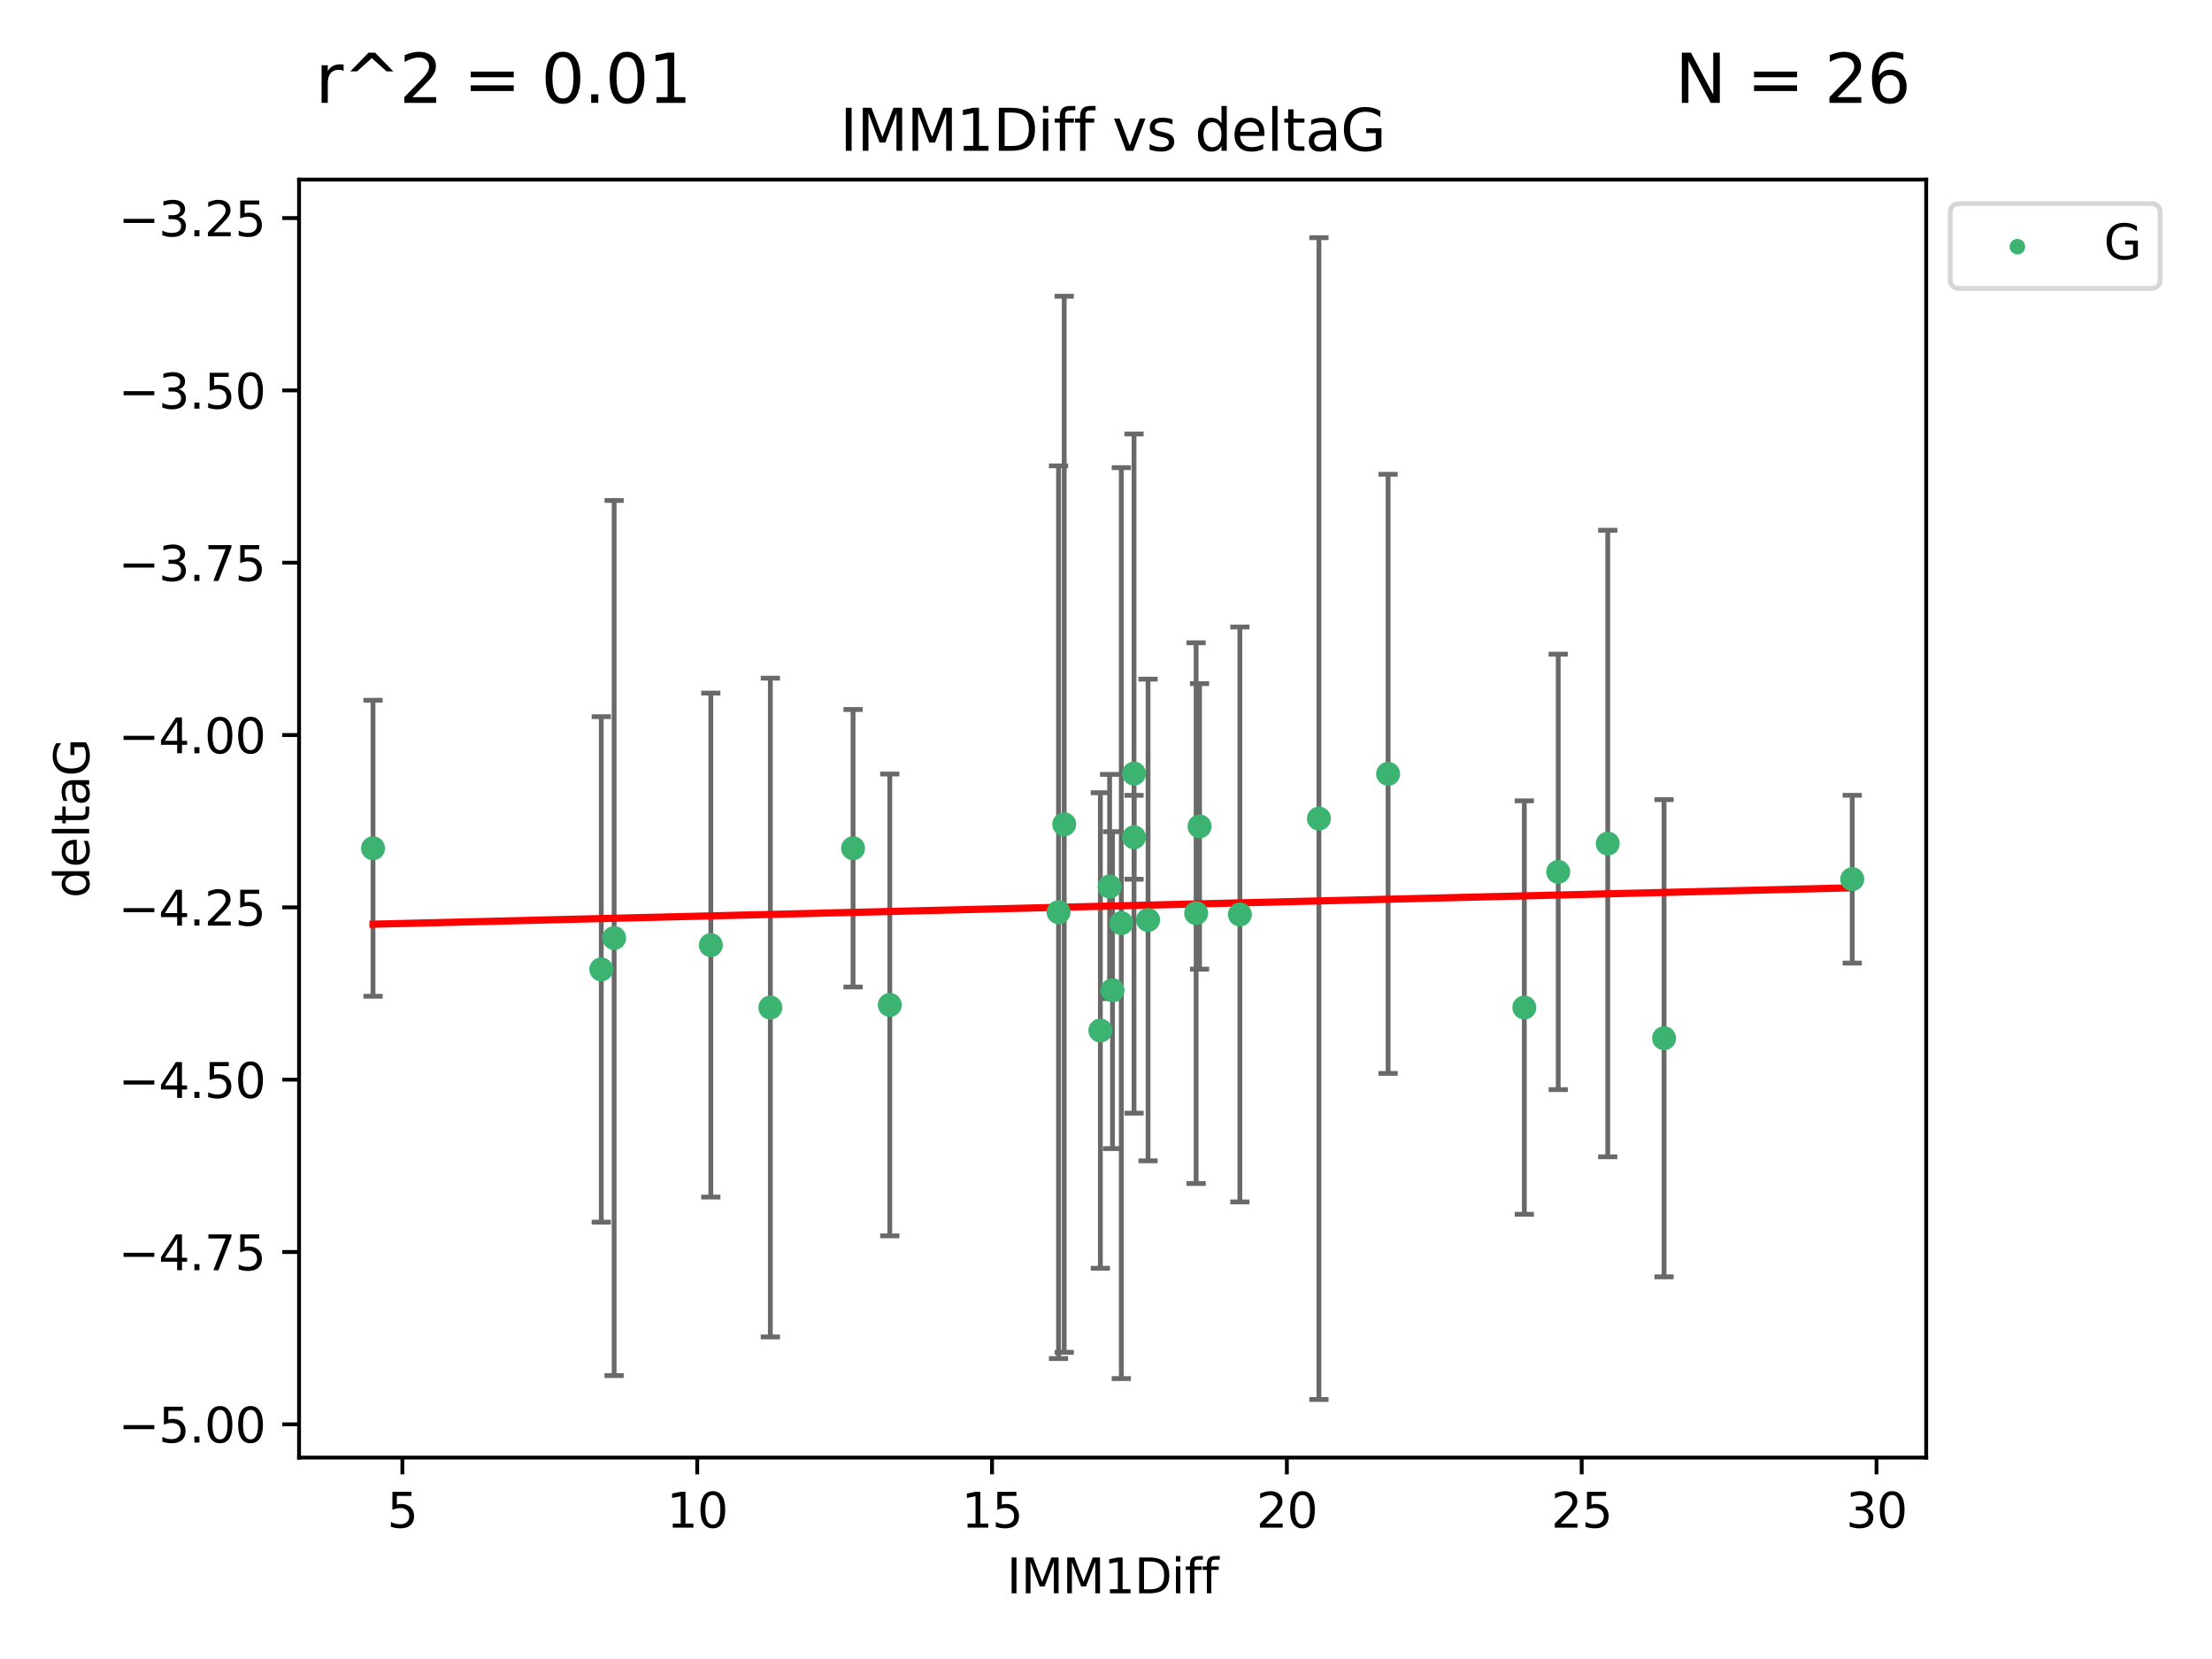 <?xml version="1.0" encoding="utf-8" standalone="no"?>
<!DOCTYPE svg PUBLIC "-//W3C//DTD SVG 1.1//EN"
  "http://www.w3.org/Graphics/SVG/1.1/DTD/svg11.dtd">
<svg xmlns:xlink="http://www.w3.org/1999/xlink" width="460.8pt" height="345.6pt" viewBox="0 0 460.8 345.6" xmlns="http://www.w3.org/2000/svg" version="1.1">
 <defs>
  <style type="text/css">*{stroke-linejoin: round; stroke-linecap: butt}</style>
 </defs>
 <g id="figure_1">
  <g id="patch_1">
   <path d="M 0 345.6 
L 460.8 345.6 
L 460.8 0 
L 0 0 
z
" style="fill: #ffffff"/>
  </g>
  <g id="axes_1">
   <g id="patch_2">
    <path d="M 62.3 303.64 
L 401.26 303.64 
L 401.26 37.411 
L 62.3 37.411 
z
" style="fill: #ffffff"/>
   </g>
   <g id="PathCollection_1">
    <defs>
     <path id="m0ce80846dd" d="M 0 1.118 
C 0.297 1.118 0.581 1 0.791 0.791 
C 1 0.581 1.118 0.297 1.118 0 
C 1.118 -0.297 1 -0.581 0.791 -0.791 
C 0.581 -1 0.297 -1.118 0 -1.118 
C -0.297 -1.118 -0.581 -1 -0.791 -0.791 
C -1 -0.581 -1.118 -0.297 -1.118 0 
C -1.118 0.297 -1 0.581 -0.791 0.791 
C -0.581 1 -0.297 1.118 0 1.118 
z
" style="stroke: #3cb371"/>
    </defs>
    <g clip-path="url(#pec5fe86107)">
     <use xlink:href="#m0ce80846dd" x="77.707" y="176.708" style="fill: #3cb371; stroke: #3cb371"/>
     <use xlink:href="#m0ce80846dd" x="160.474" y="209.887" style="fill: #3cb371; stroke: #3cb371"/>
     <use xlink:href="#m0ce80846dd" x="148.08" y="196.873" style="fill: #3cb371; stroke: #3cb371"/>
     <use xlink:href="#m0ce80846dd" x="220.516" y="190.03" style="fill: #3cb371; stroke: #3cb371"/>
     <use xlink:href="#m0ce80846dd" x="177.708" y="176.706" style="fill: #3cb371; stroke: #3cb371"/>
     <use xlink:href="#m0ce80846dd" x="125.257" y="201.944" style="fill: #3cb371; stroke: #3cb371"/>
     <use xlink:href="#m0ce80846dd" x="231.755" y="206.268" style="fill: #3cb371; stroke: #3cb371"/>
     <use xlink:href="#m0ce80846dd" x="185.36" y="209.343" style="fill: #3cb371; stroke: #3cb371"/>
     <use xlink:href="#m0ce80846dd" x="249.174" y="190.225" style="fill: #3cb371; stroke: #3cb371"/>
     <use xlink:href="#m0ce80846dd" x="229.225" y="214.67" style="fill: #3cb371; stroke: #3cb371"/>
     <use xlink:href="#m0ce80846dd" x="249.886" y="172.151" style="fill: #3cb371; stroke: #3cb371"/>
     <use xlink:href="#m0ce80846dd" x="334.925" y="175.729" style="fill: #3cb371; stroke: #3cb371"/>
     <use xlink:href="#m0ce80846dd" x="324.607" y="181.632" style="fill: #3cb371; stroke: #3cb371"/>
     <use xlink:href="#m0ce80846dd" x="127.935" y="195.409" style="fill: #3cb371; stroke: #3cb371"/>
     <use xlink:href="#m0ce80846dd" x="258.288" y="190.495" style="fill: #3cb371; stroke: #3cb371"/>
     <use xlink:href="#m0ce80846dd" x="236.239" y="161.149" style="fill: #3cb371; stroke: #3cb371"/>
     <use xlink:href="#m0ce80846dd" x="231.154" y="184.68" style="fill: #3cb371; stroke: #3cb371"/>
     <use xlink:href="#m0ce80846dd" x="239.162" y="191.649" style="fill: #3cb371; stroke: #3cb371"/>
     <use xlink:href="#m0ce80846dd" x="233.586" y="192.301" style="fill: #3cb371; stroke: #3cb371"/>
     <use xlink:href="#m0ce80846dd" x="385.853" y="183.149" style="fill: #3cb371; stroke: #3cb371"/>
     <use xlink:href="#m0ce80846dd" x="289.169" y="161.208" style="fill: #3cb371; stroke: #3cb371"/>
     <use xlink:href="#m0ce80846dd" x="346.656" y="216.284" style="fill: #3cb371; stroke: #3cb371"/>
     <use xlink:href="#m0ce80846dd" x="317.544" y="209.894" style="fill: #3cb371; stroke: #3cb371"/>
     <use xlink:href="#m0ce80846dd" x="221.695" y="171.712" style="fill: #3cb371; stroke: #3cb371"/>
     <use xlink:href="#m0ce80846dd" x="236.239" y="174.421" style="fill: #3cb371; stroke: #3cb371"/>
     <use xlink:href="#m0ce80846dd" x="274.76" y="170.526" style="fill: #3cb371; stroke: #3cb371"/>
    </g>
   </g>
   <g id="matplotlib.axis_1">
    <g id="xtick_1">
     <g id="line2d_1">
      <defs>
       <path id="madf217c091" d="M 0 0 
L 0 3.5 
" style="stroke: #000000; stroke-width: 0.8"/>
      </defs>
      <g>
       <use xlink:href="#madf217c091" x="83.824" y="303.64" style="stroke: #000000; stroke-width: 0.8"/>
      </g>
     </g>
     <g id="text_1">
      <!-- 5 -->
      <g transform="translate(80.643 318.238)scale(0.1 -0.1)">
       <defs>
        <path id="DejaVuSans-35" d="M 691 4666 
L 3169 4666 
L 3169 4134 
L 1269 4134 
L 1269 2991 
Q 1406 3038 1543 3061 
Q 1681 3084 1819 3084 
Q 2600 3084 3056 2656 
Q 3513 2228 3513 1497 
Q 3513 744 3044 326 
Q 2575 -91 1722 -91 
Q 1428 -91 1123 -41 
Q 819 9 494 109 
L 494 744 
Q 775 591 1075 516 
Q 1375 441 1709 441 
Q 2250 441 2565 725 
Q 2881 1009 2881 1497 
Q 2881 1984 2565 2268 
Q 2250 2553 1709 2553 
Q 1456 2553 1204 2497 
Q 953 2441 691 2322 
L 691 4666 
z
" transform="scale(0.016)"/>
       </defs>
       <use xlink:href="#DejaVuSans-35"/>
      </g>
     </g>
    </g>
    <g id="xtick_2">
     <g id="line2d_2">
      <g>
       <use xlink:href="#madf217c091" x="145.242" y="303.64" style="stroke: #000000; stroke-width: 0.8"/>
      </g>
     </g>
     <g id="text_2">
      <!-- 10 -->
      <g transform="translate(138.88 318.238)scale(0.1 -0.1)">
       <defs>
        <path id="DejaVuSans-31" d="M 794 531 
L 1825 531 
L 1825 4091 
L 703 3866 
L 703 4441 
L 1819 4666 
L 2450 4666 
L 2450 531 
L 3481 531 
L 3481 0 
L 794 0 
L 794 531 
z
" transform="scale(0.016)"/>
        <path id="DejaVuSans-30" d="M 2034 4250 
Q 1547 4250 1301 3770 
Q 1056 3291 1056 2328 
Q 1056 1369 1301 889 
Q 1547 409 2034 409 
Q 2525 409 2770 889 
Q 3016 1369 3016 2328 
Q 3016 3291 2770 3770 
Q 2525 4250 2034 4250 
z
M 2034 4750 
Q 2819 4750 3233 4129 
Q 3647 3509 3647 2328 
Q 3647 1150 3233 529 
Q 2819 -91 2034 -91 
Q 1250 -91 836 529 
Q 422 1150 422 2328 
Q 422 3509 836 4129 
Q 1250 4750 2034 4750 
z
" transform="scale(0.016)"/>
       </defs>
       <use xlink:href="#DejaVuSans-31"/>
       <use xlink:href="#DejaVuSans-30" x="63.623"/>
      </g>
     </g>
    </g>
    <g id="xtick_3">
     <g id="line2d_3">
      <g>
       <use xlink:href="#madf217c091" x="206.66" y="303.64" style="stroke: #000000; stroke-width: 0.8"/>
      </g>
     </g>
     <g id="text_3">
      <!-- 15 -->
      <g transform="translate(200.298 318.238)scale(0.1 -0.1)">
       <use xlink:href="#DejaVuSans-31"/>
       <use xlink:href="#DejaVuSans-35" x="63.623"/>
      </g>
     </g>
    </g>
    <g id="xtick_4">
     <g id="line2d_4">
      <g>
       <use xlink:href="#madf217c091" x="268.078" y="303.64" style="stroke: #000000; stroke-width: 0.8"/>
      </g>
     </g>
     <g id="text_4">
      <!-- 20 -->
      <g transform="translate(261.715 318.238)scale(0.1 -0.1)">
       <defs>
        <path id="DejaVuSans-32" d="M 1228 531 
L 3431 531 
L 3431 0 
L 469 0 
L 469 531 
Q 828 903 1448 1529 
Q 2069 2156 2228 2338 
Q 2531 2678 2651 2914 
Q 2772 3150 2772 3378 
Q 2772 3750 2511 3984 
Q 2250 4219 1831 4219 
Q 1534 4219 1204 4116 
Q 875 4013 500 3803 
L 500 4441 
Q 881 4594 1212 4672 
Q 1544 4750 1819 4750 
Q 2544 4750 2975 4387 
Q 3406 4025 3406 3419 
Q 3406 3131 3298 2873 
Q 3191 2616 2906 2266 
Q 2828 2175 2409 1742 
Q 1991 1309 1228 531 
z
" transform="scale(0.016)"/>
       </defs>
       <use xlink:href="#DejaVuSans-32"/>
       <use xlink:href="#DejaVuSans-30" x="63.623"/>
      </g>
     </g>
    </g>
    <g id="xtick_5">
     <g id="line2d_5">
      <g>
       <use xlink:href="#madf217c091" x="329.496" y="303.64" style="stroke: #000000; stroke-width: 0.8"/>
      </g>
     </g>
     <g id="text_5">
      <!-- 25 -->
      <g transform="translate(323.133 318.238)scale(0.1 -0.1)">
       <use xlink:href="#DejaVuSans-32"/>
       <use xlink:href="#DejaVuSans-35" x="63.623"/>
      </g>
     </g>
    </g>
    <g id="xtick_6">
     <g id="line2d_6">
      <g>
       <use xlink:href="#madf217c091" x="390.914" y="303.64" style="stroke: #000000; stroke-width: 0.8"/>
      </g>
     </g>
     <g id="text_6">
      <!-- 30 -->
      <g transform="translate(384.551 318.238)scale(0.1 -0.1)">
       <defs>
        <path id="DejaVuSans-33" d="M 2597 2516 
Q 3050 2419 3304 2112 
Q 3559 1806 3559 1356 
Q 3559 666 3084 287 
Q 2609 -91 1734 -91 
Q 1441 -91 1130 -33 
Q 819 25 488 141 
L 488 750 
Q 750 597 1062 519 
Q 1375 441 1716 441 
Q 2309 441 2620 675 
Q 2931 909 2931 1356 
Q 2931 1769 2642 2001 
Q 2353 2234 1838 2234 
L 1294 2234 
L 1294 2753 
L 1863 2753 
Q 2328 2753 2575 2939 
Q 2822 3125 2822 3475 
Q 2822 3834 2567 4026 
Q 2313 4219 1838 4219 
Q 1578 4219 1281 4162 
Q 984 4106 628 3988 
L 628 4550 
Q 988 4650 1302 4700 
Q 1616 4750 1894 4750 
Q 2613 4750 3031 4423 
Q 3450 4097 3450 3541 
Q 3450 3153 3228 2886 
Q 3006 2619 2597 2516 
z
" transform="scale(0.016)"/>
       </defs>
       <use xlink:href="#DejaVuSans-33"/>
       <use xlink:href="#DejaVuSans-30" x="63.623"/>
      </g>
     </g>
    </g>
    <g id="text_7">
     <!-- IMM1Diff -->
     <g transform="translate(209.736 331.917)scale(0.1 -0.1)">
      <defs>
       <path id="DejaVuSans-49" d="M 628 4666 
L 1259 4666 
L 1259 0 
L 628 0 
L 628 4666 
z
" transform="scale(0.016)"/>
       <path id="DejaVuSans-4d" d="M 628 4666 
L 1569 4666 
L 2759 1491 
L 3956 4666 
L 4897 4666 
L 4897 0 
L 4281 0 
L 4281 4097 
L 3078 897 
L 2444 897 
L 1241 4097 
L 1241 0 
L 628 0 
L 628 4666 
z
" transform="scale(0.016)"/>
       <path id="DejaVuSans-44" d="M 1259 4147 
L 1259 519 
L 2022 519 
Q 2988 519 3436 956 
Q 3884 1394 3884 2338 
Q 3884 3275 3436 3711 
Q 2988 4147 2022 4147 
L 1259 4147 
z
M 628 4666 
L 1925 4666 
Q 3281 4666 3915 4102 
Q 4550 3538 4550 2338 
Q 4550 1131 3912 565 
Q 3275 0 1925 0 
L 628 0 
L 628 4666 
z
" transform="scale(0.016)"/>
       <path id="DejaVuSans-69" d="M 603 3500 
L 1178 3500 
L 1178 0 
L 603 0 
L 603 3500 
z
M 603 4863 
L 1178 4863 
L 1178 4134 
L 603 4134 
L 603 4863 
z
" transform="scale(0.016)"/>
       <path id="DejaVuSans-66" d="M 2375 4863 
L 2375 4384 
L 1825 4384 
Q 1516 4384 1395 4259 
Q 1275 4134 1275 3809 
L 1275 3500 
L 2222 3500 
L 2222 3053 
L 1275 3053 
L 1275 0 
L 697 0 
L 697 3053 
L 147 3053 
L 147 3500 
L 697 3500 
L 697 3744 
Q 697 4328 969 4595 
Q 1241 4863 1831 4863 
L 2375 4863 
z
" transform="scale(0.016)"/>
      </defs>
      <use xlink:href="#DejaVuSans-49"/>
      <use xlink:href="#DejaVuSans-4d" x="29.492"/>
      <use xlink:href="#DejaVuSans-4d" x="115.771"/>
      <use xlink:href="#DejaVuSans-31" x="202.051"/>
      <use xlink:href="#DejaVuSans-44" x="265.674"/>
      <use xlink:href="#DejaVuSans-69" x="342.676"/>
      <use xlink:href="#DejaVuSans-66" x="370.459"/>
      <use xlink:href="#DejaVuSans-66" x="405.664"/>
     </g>
    </g>
   </g>
   <g id="matplotlib.axis_2">
    <g id="ytick_1">
     <g id="line2d_7">
      <defs>
       <path id="m88df3ee972" d="M 0 0 
L -3.5 0 
" style="stroke: #000000; stroke-width: 0.8"/>
      </defs>
      <g>
       <use xlink:href="#m88df3ee972" x="62.3" y="296.711" style="stroke: #000000; stroke-width: 0.8"/>
      </g>
     </g>
     <g id="text_8">
      <!-- −5.00 -->
      <g transform="translate(24.655 300.51)scale(0.1 -0.1)">
       <defs>
        <path id="DejaVuSans-2212" d="M 678 2272 
L 4684 2272 
L 4684 1741 
L 678 1741 
L 678 2272 
z
" transform="scale(0.016)"/>
        <path id="DejaVuSans-2e" d="M 684 794 
L 1344 794 
L 1344 0 
L 684 0 
L 684 794 
z
" transform="scale(0.016)"/>
       </defs>
       <use xlink:href="#DejaVuSans-2212"/>
       <use xlink:href="#DejaVuSans-35" x="83.789"/>
       <use xlink:href="#DejaVuSans-2e" x="147.412"/>
       <use xlink:href="#DejaVuSans-30" x="179.199"/>
       <use xlink:href="#DejaVuSans-30" x="242.822"/>
      </g>
     </g>
    </g>
    <g id="ytick_2">
     <g id="line2d_8">
      <g>
       <use xlink:href="#m88df3ee972" x="62.3" y="260.813" style="stroke: #000000; stroke-width: 0.8"/>
      </g>
     </g>
     <g id="text_9">
      <!-- −4.75 -->
      <g transform="translate(24.655 264.612)scale(0.1 -0.1)">
       <defs>
        <path id="DejaVuSans-34" d="M 2419 4116 
L 825 1625 
L 2419 1625 
L 2419 4116 
z
M 2253 4666 
L 3047 4666 
L 3047 1625 
L 3713 1625 
L 3713 1100 
L 3047 1100 
L 3047 0 
L 2419 0 
L 2419 1100 
L 313 1100 
L 313 1709 
L 2253 4666 
z
" transform="scale(0.016)"/>
        <path id="DejaVuSans-37" d="M 525 4666 
L 3525 4666 
L 3525 4397 
L 1831 0 
L 1172 0 
L 2766 4134 
L 525 4134 
L 525 4666 
z
" transform="scale(0.016)"/>
       </defs>
       <use xlink:href="#DejaVuSans-2212"/>
       <use xlink:href="#DejaVuSans-34" x="83.789"/>
       <use xlink:href="#DejaVuSans-2e" x="147.412"/>
       <use xlink:href="#DejaVuSans-37" x="179.199"/>
       <use xlink:href="#DejaVuSans-35" x="242.822"/>
      </g>
     </g>
    </g>
    <g id="ytick_3">
     <g id="line2d_9">
      <g>
       <use xlink:href="#m88df3ee972" x="62.3" y="224.916" style="stroke: #000000; stroke-width: 0.8"/>
      </g>
     </g>
     <g id="text_10">
      <!-- −4.50 -->
      <g transform="translate(24.655 228.715)scale(0.1 -0.1)">
       <use xlink:href="#DejaVuSans-2212"/>
       <use xlink:href="#DejaVuSans-34" x="83.789"/>
       <use xlink:href="#DejaVuSans-2e" x="147.412"/>
       <use xlink:href="#DejaVuSans-35" x="179.199"/>
       <use xlink:href="#DejaVuSans-30" x="242.822"/>
      </g>
     </g>
    </g>
    <g id="ytick_4">
     <g id="line2d_10">
      <g>
       <use xlink:href="#m88df3ee972" x="62.3" y="189.018" style="stroke: #000000; stroke-width: 0.8"/>
      </g>
     </g>
     <g id="text_11">
      <!-- −4.25 -->
      <g transform="translate(24.655 192.818)scale(0.1 -0.1)">
       <use xlink:href="#DejaVuSans-2212"/>
       <use xlink:href="#DejaVuSans-34" x="83.789"/>
       <use xlink:href="#DejaVuSans-2e" x="147.412"/>
       <use xlink:href="#DejaVuSans-32" x="179.199"/>
       <use xlink:href="#DejaVuSans-35" x="242.822"/>
      </g>
     </g>
    </g>
    <g id="ytick_5">
     <g id="line2d_11">
      <g>
       <use xlink:href="#m88df3ee972" x="62.3" y="153.121" style="stroke: #000000; stroke-width: 0.8"/>
      </g>
     </g>
     <g id="text_12">
      <!-- −4.00 -->
      <g transform="translate(24.655 156.92)scale(0.1 -0.1)">
       <use xlink:href="#DejaVuSans-2212"/>
       <use xlink:href="#DejaVuSans-34" x="83.789"/>
       <use xlink:href="#DejaVuSans-2e" x="147.412"/>
       <use xlink:href="#DejaVuSans-30" x="179.199"/>
       <use xlink:href="#DejaVuSans-30" x="242.822"/>
      </g>
     </g>
    </g>
    <g id="ytick_6">
     <g id="line2d_12">
      <g>
       <use xlink:href="#m88df3ee972" x="62.3" y="117.224" style="stroke: #000000; stroke-width: 0.8"/>
      </g>
     </g>
     <g id="text_13">
      <!-- −3.75 -->
      <g transform="translate(24.655 121.023)scale(0.1 -0.1)">
       <use xlink:href="#DejaVuSans-2212"/>
       <use xlink:href="#DejaVuSans-33" x="83.789"/>
       <use xlink:href="#DejaVuSans-2e" x="147.412"/>
       <use xlink:href="#DejaVuSans-37" x="179.199"/>
       <use xlink:href="#DejaVuSans-35" x="242.822"/>
      </g>
     </g>
    </g>
    <g id="ytick_7">
     <g id="line2d_13">
      <g>
       <use xlink:href="#m88df3ee972" x="62.3" y="81.326" style="stroke: #000000; stroke-width: 0.8"/>
      </g>
     </g>
     <g id="text_14">
      <!-- −3.50 -->
      <g transform="translate(24.655 85.126)scale(0.1 -0.1)">
       <use xlink:href="#DejaVuSans-2212"/>
       <use xlink:href="#DejaVuSans-33" x="83.789"/>
       <use xlink:href="#DejaVuSans-2e" x="147.412"/>
       <use xlink:href="#DejaVuSans-35" x="179.199"/>
       <use xlink:href="#DejaVuSans-30" x="242.822"/>
      </g>
     </g>
    </g>
    <g id="ytick_8">
     <g id="line2d_14">
      <g>
       <use xlink:href="#m88df3ee972" x="62.3" y="45.429" style="stroke: #000000; stroke-width: 0.8"/>
      </g>
     </g>
     <g id="text_15">
      <!-- −3.25 -->
      <g transform="translate(24.655 49.228)scale(0.1 -0.1)">
       <use xlink:href="#DejaVuSans-2212"/>
       <use xlink:href="#DejaVuSans-33" x="83.789"/>
       <use xlink:href="#DejaVuSans-2e" x="147.412"/>
       <use xlink:href="#DejaVuSans-32" x="179.199"/>
       <use xlink:href="#DejaVuSans-35" x="242.822"/>
      </g>
     </g>
    </g>
    <g id="text_16">
     <!-- deltaG -->
     <g transform="translate(18.575 187.064)rotate(-90)scale(0.1 -0.1)">
      <defs>
       <path id="DejaVuSans-64" d="M 2906 2969 
L 2906 4863 
L 3481 4863 
L 3481 0 
L 2906 0 
L 2906 525 
Q 2725 213 2448 61 
Q 2172 -91 1784 -91 
Q 1150 -91 751 415 
Q 353 922 353 1747 
Q 353 2572 751 3078 
Q 1150 3584 1784 3584 
Q 2172 3584 2448 3432 
Q 2725 3281 2906 2969 
z
M 947 1747 
Q 947 1113 1208 752 
Q 1469 391 1925 391 
Q 2381 391 2643 752 
Q 2906 1113 2906 1747 
Q 2906 2381 2643 2742 
Q 2381 3103 1925 3103 
Q 1469 3103 1208 2742 
Q 947 2381 947 1747 
z
" transform="scale(0.016)"/>
       <path id="DejaVuSans-65" d="M 3597 1894 
L 3597 1613 
L 953 1613 
Q 991 1019 1311 708 
Q 1631 397 2203 397 
Q 2534 397 2845 478 
Q 3156 559 3463 722 
L 3463 178 
Q 3153 47 2828 -22 
Q 2503 -91 2169 -91 
Q 1331 -91 842 396 
Q 353 884 353 1716 
Q 353 2575 817 3079 
Q 1281 3584 2069 3584 
Q 2775 3584 3186 3129 
Q 3597 2675 3597 1894 
z
M 3022 2063 
Q 3016 2534 2758 2815 
Q 2500 3097 2075 3097 
Q 1594 3097 1305 2825 
Q 1016 2553 972 2059 
L 3022 2063 
z
" transform="scale(0.016)"/>
       <path id="DejaVuSans-6c" d="M 603 4863 
L 1178 4863 
L 1178 0 
L 603 0 
L 603 4863 
z
" transform="scale(0.016)"/>
       <path id="DejaVuSans-74" d="M 1172 4494 
L 1172 3500 
L 2356 3500 
L 2356 3053 
L 1172 3053 
L 1172 1153 
Q 1172 725 1289 603 
Q 1406 481 1766 481 
L 2356 481 
L 2356 0 
L 1766 0 
Q 1100 0 847 248 
Q 594 497 594 1153 
L 594 3053 
L 172 3053 
L 172 3500 
L 594 3500 
L 594 4494 
L 1172 4494 
z
" transform="scale(0.016)"/>
       <path id="DejaVuSans-61" d="M 2194 1759 
Q 1497 1759 1228 1600 
Q 959 1441 959 1056 
Q 959 750 1161 570 
Q 1363 391 1709 391 
Q 2188 391 2477 730 
Q 2766 1069 2766 1631 
L 2766 1759 
L 2194 1759 
z
M 3341 1997 
L 3341 0 
L 2766 0 
L 2766 531 
Q 2569 213 2275 61 
Q 1981 -91 1556 -91 
Q 1019 -91 701 211 
Q 384 513 384 1019 
Q 384 1609 779 1909 
Q 1175 2209 1959 2209 
L 2766 2209 
L 2766 2266 
Q 2766 2663 2505 2880 
Q 2244 3097 1772 3097 
Q 1472 3097 1187 3025 
Q 903 2953 641 2809 
L 641 3341 
Q 956 3463 1253 3523 
Q 1550 3584 1831 3584 
Q 2591 3584 2966 3190 
Q 3341 2797 3341 1997 
z
" transform="scale(0.016)"/>
       <path id="DejaVuSans-47" d="M 3809 666 
L 3809 1919 
L 2778 1919 
L 2778 2438 
L 4434 2438 
L 4434 434 
Q 4069 175 3628 42 
Q 3188 -91 2688 -91 
Q 1594 -91 976 548 
Q 359 1188 359 2328 
Q 359 3472 976 4111 
Q 1594 4750 2688 4750 
Q 3144 4750 3555 4637 
Q 3966 4525 4313 4306 
L 4313 3634 
Q 3963 3931 3569 4081 
Q 3175 4231 2741 4231 
Q 1884 4231 1454 3753 
Q 1025 3275 1025 2328 
Q 1025 1384 1454 906 
Q 1884 428 2741 428 
Q 3075 428 3337 486 
Q 3600 544 3809 666 
z
" transform="scale(0.016)"/>
      </defs>
      <use xlink:href="#DejaVuSans-64"/>
      <use xlink:href="#DejaVuSans-65" x="63.477"/>
      <use xlink:href="#DejaVuSans-6c" x="125"/>
      <use xlink:href="#DejaVuSans-74" x="152.783"/>
      <use xlink:href="#DejaVuSans-61" x="191.992"/>
      <use xlink:href="#DejaVuSans-47" x="253.271"/>
     </g>
    </g>
   </g>
   <g id="LineCollection_1">
    <path d="M 77.707 207.534 
L 77.707 145.881 
" clip-path="url(#pec5fe86107)" style="fill: none; stroke: #696969"/>
    <path d="M 160.474 278.508 
L 160.474 141.266 
" clip-path="url(#pec5fe86107)" style="fill: none; stroke: #696969"/>
    <path d="M 148.08 249.368 
L 148.08 144.378 
" clip-path="url(#pec5fe86107)" style="fill: none; stroke: #696969"/>
    <path d="M 220.516 283.014 
L 220.516 97.046 
" clip-path="url(#pec5fe86107)" style="fill: none; stroke: #696969"/>
    <path d="M 177.708 205.612 
L 177.708 147.799 
" clip-path="url(#pec5fe86107)" style="fill: none; stroke: #696969"/>
    <path d="M 125.257 254.597 
L 125.257 149.292 
" clip-path="url(#pec5fe86107)" style="fill: none; stroke: #696969"/>
    <path d="M 231.755 239.282 
L 231.755 173.254 
" clip-path="url(#pec5fe86107)" style="fill: none; stroke: #696969"/>
    <path d="M 185.36 257.449 
L 185.36 161.238 
" clip-path="url(#pec5fe86107)" style="fill: none; stroke: #696969"/>
    <path d="M 249.174 246.547 
L 249.174 133.904 
" clip-path="url(#pec5fe86107)" style="fill: none; stroke: #696969"/>
    <path d="M 229.225 264.204 
L 229.225 165.137 
" clip-path="url(#pec5fe86107)" style="fill: none; stroke: #696969"/>
    <path d="M 249.886 201.892 
L 249.886 142.41 
" clip-path="url(#pec5fe86107)" style="fill: none; stroke: #696969"/>
    <path d="M 334.925 240.989 
L 334.925 110.468 
" clip-path="url(#pec5fe86107)" style="fill: none; stroke: #696969"/>
    <path d="M 324.607 226.988 
L 324.607 136.275 
" clip-path="url(#pec5fe86107)" style="fill: none; stroke: #696969"/>
    <path d="M 127.935 286.557 
L 127.935 104.261 
" clip-path="url(#pec5fe86107)" style="fill: none; stroke: #696969"/>
    <path d="M 258.288 250.379 
L 258.288 130.612 
" clip-path="url(#pec5fe86107)" style="fill: none; stroke: #696969"/>
    <path d="M 236.239 231.896 
L 236.239 90.402 
" clip-path="url(#pec5fe86107)" style="fill: none; stroke: #696969"/>
    <path d="M 231.154 208.033 
L 231.154 161.326 
" clip-path="url(#pec5fe86107)" style="fill: none; stroke: #696969"/>
    <path d="M 239.162 241.821 
L 239.162 141.478 
" clip-path="url(#pec5fe86107)" style="fill: none; stroke: #696969"/>
    <path d="M 233.586 287.183 
L 233.586 97.42 
" clip-path="url(#pec5fe86107)" style="fill: none; stroke: #696969"/>
    <path d="M 385.853 200.627 
L 385.853 165.67 
" clip-path="url(#pec5fe86107)" style="fill: none; stroke: #696969"/>
    <path d="M 289.169 223.613 
L 289.169 98.803 
" clip-path="url(#pec5fe86107)" style="fill: none; stroke: #696969"/>
    <path d="M 346.656 265.986 
L 346.656 166.583 
" clip-path="url(#pec5fe86107)" style="fill: none; stroke: #696969"/>
    <path d="M 317.544 252.962 
L 317.544 166.826 
" clip-path="url(#pec5fe86107)" style="fill: none; stroke: #696969"/>
    <path d="M 221.695 281.714 
L 221.695 61.709 
" clip-path="url(#pec5fe86107)" style="fill: none; stroke: #696969"/>
    <path d="M 236.239 183.156 
L 236.239 165.686 
" clip-path="url(#pec5fe86107)" style="fill: none; stroke: #696969"/>
    <path d="M 274.76 291.539 
L 274.76 49.513 
" clip-path="url(#pec5fe86107)" style="fill: none; stroke: #696969"/>
   </g>
   <g id="line2d_15">
    <defs>
     <path id="maad018c937" d="M 2 0 
L -2 -0 
" style="stroke: #696969"/>
    </defs>
    <g clip-path="url(#pec5fe86107)">
     <use xlink:href="#maad018c937" x="77.707" y="207.534" style="fill: #696969; stroke: #696969"/>
     <use xlink:href="#maad018c937" x="160.474" y="278.508" style="fill: #696969; stroke: #696969"/>
     <use xlink:href="#maad018c937" x="148.08" y="249.368" style="fill: #696969; stroke: #696969"/>
     <use xlink:href="#maad018c937" x="220.516" y="283.014" style="fill: #696969; stroke: #696969"/>
     <use xlink:href="#maad018c937" x="177.708" y="205.612" style="fill: #696969; stroke: #696969"/>
     <use xlink:href="#maad018c937" x="125.257" y="254.597" style="fill: #696969; stroke: #696969"/>
     <use xlink:href="#maad018c937" x="231.755" y="239.282" style="fill: #696969; stroke: #696969"/>
     <use xlink:href="#maad018c937" x="185.36" y="257.449" style="fill: #696969; stroke: #696969"/>
     <use xlink:href="#maad018c937" x="249.174" y="246.547" style="fill: #696969; stroke: #696969"/>
     <use xlink:href="#maad018c937" x="229.225" y="264.204" style="fill: #696969; stroke: #696969"/>
     <use xlink:href="#maad018c937" x="249.886" y="201.892" style="fill: #696969; stroke: #696969"/>
     <use xlink:href="#maad018c937" x="334.925" y="240.989" style="fill: #696969; stroke: #696969"/>
     <use xlink:href="#maad018c937" x="324.607" y="226.988" style="fill: #696969; stroke: #696969"/>
     <use xlink:href="#maad018c937" x="127.935" y="286.557" style="fill: #696969; stroke: #696969"/>
     <use xlink:href="#maad018c937" x="258.288" y="250.379" style="fill: #696969; stroke: #696969"/>
     <use xlink:href="#maad018c937" x="236.239" y="231.896" style="fill: #696969; stroke: #696969"/>
     <use xlink:href="#maad018c937" x="231.154" y="208.033" style="fill: #696969; stroke: #696969"/>
     <use xlink:href="#maad018c937" x="239.162" y="241.821" style="fill: #696969; stroke: #696969"/>
     <use xlink:href="#maad018c937" x="233.586" y="287.183" style="fill: #696969; stroke: #696969"/>
     <use xlink:href="#maad018c937" x="385.853" y="200.627" style="fill: #696969; stroke: #696969"/>
     <use xlink:href="#maad018c937" x="289.169" y="223.613" style="fill: #696969; stroke: #696969"/>
     <use xlink:href="#maad018c937" x="346.656" y="265.986" style="fill: #696969; stroke: #696969"/>
     <use xlink:href="#maad018c937" x="317.544" y="252.962" style="fill: #696969; stroke: #696969"/>
     <use xlink:href="#maad018c937" x="221.695" y="281.714" style="fill: #696969; stroke: #696969"/>
     <use xlink:href="#maad018c937" x="236.239" y="183.156" style="fill: #696969; stroke: #696969"/>
     <use xlink:href="#maad018c937" x="274.76" y="291.539" style="fill: #696969; stroke: #696969"/>
    </g>
   </g>
   <g id="line2d_16">
    <g clip-path="url(#pec5fe86107)">
     <use xlink:href="#maad018c937" x="77.707" y="145.881" style="fill: #696969; stroke: #696969"/>
     <use xlink:href="#maad018c937" x="160.474" y="141.266" style="fill: #696969; stroke: #696969"/>
     <use xlink:href="#maad018c937" x="148.08" y="144.378" style="fill: #696969; stroke: #696969"/>
     <use xlink:href="#maad018c937" x="220.516" y="97.046" style="fill: #696969; stroke: #696969"/>
     <use xlink:href="#maad018c937" x="177.708" y="147.799" style="fill: #696969; stroke: #696969"/>
     <use xlink:href="#maad018c937" x="125.257" y="149.292" style="fill: #696969; stroke: #696969"/>
     <use xlink:href="#maad018c937" x="231.755" y="173.254" style="fill: #696969; stroke: #696969"/>
     <use xlink:href="#maad018c937" x="185.36" y="161.238" style="fill: #696969; stroke: #696969"/>
     <use xlink:href="#maad018c937" x="249.174" y="133.904" style="fill: #696969; stroke: #696969"/>
     <use xlink:href="#maad018c937" x="229.225" y="165.137" style="fill: #696969; stroke: #696969"/>
     <use xlink:href="#maad018c937" x="249.886" y="142.41" style="fill: #696969; stroke: #696969"/>
     <use xlink:href="#maad018c937" x="334.925" y="110.468" style="fill: #696969; stroke: #696969"/>
     <use xlink:href="#maad018c937" x="324.607" y="136.275" style="fill: #696969; stroke: #696969"/>
     <use xlink:href="#maad018c937" x="127.935" y="104.261" style="fill: #696969; stroke: #696969"/>
     <use xlink:href="#maad018c937" x="258.288" y="130.612" style="fill: #696969; stroke: #696969"/>
     <use xlink:href="#maad018c937" x="236.239" y="90.402" style="fill: #696969; stroke: #696969"/>
     <use xlink:href="#maad018c937" x="231.154" y="161.326" style="fill: #696969; stroke: #696969"/>
     <use xlink:href="#maad018c937" x="239.162" y="141.478" style="fill: #696969; stroke: #696969"/>
     <use xlink:href="#maad018c937" x="233.586" y="97.42" style="fill: #696969; stroke: #696969"/>
     <use xlink:href="#maad018c937" x="385.853" y="165.67" style="fill: #696969; stroke: #696969"/>
     <use xlink:href="#maad018c937" x="289.169" y="98.803" style="fill: #696969; stroke: #696969"/>
     <use xlink:href="#maad018c937" x="346.656" y="166.583" style="fill: #696969; stroke: #696969"/>
     <use xlink:href="#maad018c937" x="317.544" y="166.826" style="fill: #696969; stroke: #696969"/>
     <use xlink:href="#maad018c937" x="221.695" y="61.709" style="fill: #696969; stroke: #696969"/>
     <use xlink:href="#maad018c937" x="236.239" y="165.686" style="fill: #696969; stroke: #696969"/>
     <use xlink:href="#maad018c937" x="274.76" y="49.513" style="fill: #696969; stroke: #696969"/>
    </g>
   </g>
   <g id="line2d_17">
    <path d="M 77.707 192.527 
L 160.474 190.491 
L 148.08 190.796 
L 220.516 189.014 
L 177.708 190.067 
L 125.257 191.358 
L 231.755 188.738 
L 185.36 189.879 
L 249.174 188.31 
L 229.225 188.8 
L 249.886 188.292 
L 334.925 186.2 
L 324.607 186.454 
L 127.935 191.292 
L 258.288 188.085 
L 236.239 188.628 
L 231.154 188.753 
L 239.162 188.556 
L 233.586 188.693 
L 385.853 184.948 
L 289.169 187.326 
L 346.656 185.912 
L 317.544 186.628 
L 221.695 188.985 
L 236.239 188.628 
L 274.76 187.68 
" clip-path="url(#pec5fe86107)" style="fill: none; stroke: #ff0000; stroke-width: 1.5; stroke-linecap: square"/>
   </g>
   <g id="line2d_18">
    <defs>
     <path id="m34816cb04f" d="M 0 2 
C 0.53 2 1.039 1.789 1.414 1.414 
C 1.789 1.039 2 0.53 2 0 
C 2 -0.53 1.789 -1.039 1.414 -1.414 
C 1.039 -1.789 0.53 -2 0 -2 
C -0.53 -2 -1.039 -1.789 -1.414 -1.414 
C -1.789 -1.039 -2 -0.53 -2 0 
C -2 0.53 -1.789 1.039 -1.414 1.414 
C -1.039 1.789 -0.53 2 0 2 
z
" style="stroke: #3cb371"/>
    </defs>
    <g clip-path="url(#pec5fe86107)">
     <use xlink:href="#m34816cb04f" x="77.707" y="176.708" style="fill: #3cb371; stroke: #3cb371"/>
     <use xlink:href="#m34816cb04f" x="160.474" y="209.887" style="fill: #3cb371; stroke: #3cb371"/>
     <use xlink:href="#m34816cb04f" x="148.08" y="196.873" style="fill: #3cb371; stroke: #3cb371"/>
     <use xlink:href="#m34816cb04f" x="220.516" y="190.03" style="fill: #3cb371; stroke: #3cb371"/>
     <use xlink:href="#m34816cb04f" x="177.708" y="176.706" style="fill: #3cb371; stroke: #3cb371"/>
     <use xlink:href="#m34816cb04f" x="125.257" y="201.944" style="fill: #3cb371; stroke: #3cb371"/>
     <use xlink:href="#m34816cb04f" x="231.755" y="206.268" style="fill: #3cb371; stroke: #3cb371"/>
     <use xlink:href="#m34816cb04f" x="185.36" y="209.343" style="fill: #3cb371; stroke: #3cb371"/>
     <use xlink:href="#m34816cb04f" x="249.174" y="190.225" style="fill: #3cb371; stroke: #3cb371"/>
     <use xlink:href="#m34816cb04f" x="229.225" y="214.67" style="fill: #3cb371; stroke: #3cb371"/>
     <use xlink:href="#m34816cb04f" x="249.886" y="172.151" style="fill: #3cb371; stroke: #3cb371"/>
     <use xlink:href="#m34816cb04f" x="334.925" y="175.729" style="fill: #3cb371; stroke: #3cb371"/>
     <use xlink:href="#m34816cb04f" x="324.607" y="181.632" style="fill: #3cb371; stroke: #3cb371"/>
     <use xlink:href="#m34816cb04f" x="127.935" y="195.409" style="fill: #3cb371; stroke: #3cb371"/>
     <use xlink:href="#m34816cb04f" x="258.288" y="190.495" style="fill: #3cb371; stroke: #3cb371"/>
     <use xlink:href="#m34816cb04f" x="236.239" y="161.149" style="fill: #3cb371; stroke: #3cb371"/>
     <use xlink:href="#m34816cb04f" x="231.154" y="184.68" style="fill: #3cb371; stroke: #3cb371"/>
     <use xlink:href="#m34816cb04f" x="239.162" y="191.649" style="fill: #3cb371; stroke: #3cb371"/>
     <use xlink:href="#m34816cb04f" x="233.586" y="192.301" style="fill: #3cb371; stroke: #3cb371"/>
     <use xlink:href="#m34816cb04f" x="385.853" y="183.149" style="fill: #3cb371; stroke: #3cb371"/>
     <use xlink:href="#m34816cb04f" x="289.169" y="161.208" style="fill: #3cb371; stroke: #3cb371"/>
     <use xlink:href="#m34816cb04f" x="346.656" y="216.284" style="fill: #3cb371; stroke: #3cb371"/>
     <use xlink:href="#m34816cb04f" x="317.544" y="209.894" style="fill: #3cb371; stroke: #3cb371"/>
     <use xlink:href="#m34816cb04f" x="221.695" y="171.712" style="fill: #3cb371; stroke: #3cb371"/>
     <use xlink:href="#m34816cb04f" x="236.239" y="174.421" style="fill: #3cb371; stroke: #3cb371"/>
     <use xlink:href="#m34816cb04f" x="274.76" y="170.526" style="fill: #3cb371; stroke: #3cb371"/>
    </g>
   </g>
   <g id="patch_3">
    <path d="M 62.3 303.64 
L 62.3 37.411 
" style="fill: none; stroke: #000000; stroke-width: 0.8; stroke-linejoin: miter; stroke-linecap: square"/>
   </g>
   <g id="patch_4">
    <path d="M 401.26 303.64 
L 401.26 37.411 
" style="fill: none; stroke: #000000; stroke-width: 0.8; stroke-linejoin: miter; stroke-linecap: square"/>
   </g>
   <g id="patch_5">
    <path d="M 62.3 303.64 
L 401.26 303.64 
" style="fill: none; stroke: #000000; stroke-width: 0.8; stroke-linejoin: miter; stroke-linecap: square"/>
   </g>
   <g id="patch_6">
    <path d="M 62.3 37.411 
L 401.26 37.411 
" style="fill: none; stroke: #000000; stroke-width: 0.8; stroke-linejoin: miter; stroke-linecap: square"/>
   </g>
   <g id="text_17">
    <!-- N = 26 -->
    <g transform="translate(348.951 21.426)scale(0.14 -0.14)">
     <defs>
      <path id="DejaVuSans-4e" d="M 628 4666 
L 1478 4666 
L 3547 763 
L 3547 4666 
L 4159 4666 
L 4159 0 
L 3309 0 
L 1241 3903 
L 1241 0 
L 628 0 
L 628 4666 
z
" transform="scale(0.016)"/>
      <path id="DejaVuSans-20" transform="scale(0.016)"/>
      <path id="DejaVuSans-3d" d="M 678 2906 
L 4684 2906 
L 4684 2381 
L 678 2381 
L 678 2906 
z
M 678 1631 
L 4684 1631 
L 4684 1100 
L 678 1100 
L 678 1631 
z
" transform="scale(0.016)"/>
      <path id="DejaVuSans-36" d="M 2113 2584 
Q 1688 2584 1439 2293 
Q 1191 2003 1191 1497 
Q 1191 994 1439 701 
Q 1688 409 2113 409 
Q 2538 409 2786 701 
Q 3034 994 3034 1497 
Q 3034 2003 2786 2293 
Q 2538 2584 2113 2584 
z
M 3366 4563 
L 3366 3988 
Q 3128 4100 2886 4159 
Q 2644 4219 2406 4219 
Q 1781 4219 1451 3797 
Q 1122 3375 1075 2522 
Q 1259 2794 1537 2939 
Q 1816 3084 2150 3084 
Q 2853 3084 3261 2657 
Q 3669 2231 3669 1497 
Q 3669 778 3244 343 
Q 2819 -91 2113 -91 
Q 1303 -91 875 529 
Q 447 1150 447 2328 
Q 447 3434 972 4092 
Q 1497 4750 2381 4750 
Q 2619 4750 2861 4703 
Q 3103 4656 3366 4563 
z
" transform="scale(0.016)"/>
     </defs>
     <use xlink:href="#DejaVuSans-4e"/>
     <use xlink:href="#DejaVuSans-20" x="74.805"/>
     <use xlink:href="#DejaVuSans-3d" x="106.592"/>
     <use xlink:href="#DejaVuSans-20" x="190.381"/>
     <use xlink:href="#DejaVuSans-32" x="222.168"/>
     <use xlink:href="#DejaVuSans-36" x="285.791"/>
    </g>
   </g>
   <g id="text_18">
    <!-- r^2 = 0.01 -->
    <g transform="translate(65.69 21.426)scale(0.14 -0.14)">
     <defs>
      <path id="DejaVuSans-72" d="M 2631 2963 
Q 2534 3019 2420 3045 
Q 2306 3072 2169 3072 
Q 1681 3072 1420 2755 
Q 1159 2438 1159 1844 
L 1159 0 
L 581 0 
L 581 3500 
L 1159 3500 
L 1159 2956 
Q 1341 3275 1631 3429 
Q 1922 3584 2338 3584 
Q 2397 3584 2469 3576 
Q 2541 3569 2628 3553 
L 2631 2963 
z
" transform="scale(0.016)"/>
      <path id="DejaVuSans-5e" d="M 2988 4666 
L 4684 2925 
L 4056 2925 
L 2681 4159 
L 1306 2925 
L 678 2925 
L 2375 4666 
L 2988 4666 
z
" transform="scale(0.016)"/>
     </defs>
     <use xlink:href="#DejaVuSans-72"/>
     <use xlink:href="#DejaVuSans-5e" x="41.113"/>
     <use xlink:href="#DejaVuSans-32" x="124.902"/>
     <use xlink:href="#DejaVuSans-20" x="188.525"/>
     <use xlink:href="#DejaVuSans-3d" x="220.312"/>
     <use xlink:href="#DejaVuSans-20" x="304.102"/>
     <use xlink:href="#DejaVuSans-30" x="335.889"/>
     <use xlink:href="#DejaVuSans-2e" x="399.512"/>
     <use xlink:href="#DejaVuSans-30" x="431.299"/>
     <use xlink:href="#DejaVuSans-31" x="494.922"/>
    </g>
   </g>
   <g id="text_19">
    <!-- IMM1Diff vs deltaG -->
    <g transform="translate(174.991 31.411)scale(0.12 -0.12)">
     <defs>
      <path id="DejaVuSans-76" d="M 191 3500 
L 800 3500 
L 1894 563 
L 2988 3500 
L 3597 3500 
L 2284 0 
L 1503 0 
L 191 3500 
z
" transform="scale(0.016)"/>
      <path id="DejaVuSans-73" d="M 2834 3397 
L 2834 2853 
Q 2591 2978 2328 3040 
Q 2066 3103 1784 3103 
Q 1356 3103 1142 2972 
Q 928 2841 928 2578 
Q 928 2378 1081 2264 
Q 1234 2150 1697 2047 
L 1894 2003 
Q 2506 1872 2764 1633 
Q 3022 1394 3022 966 
Q 3022 478 2636 193 
Q 2250 -91 1575 -91 
Q 1294 -91 989 -36 
Q 684 19 347 128 
L 347 722 
Q 666 556 975 473 
Q 1284 391 1588 391 
Q 1994 391 2212 530 
Q 2431 669 2431 922 
Q 2431 1156 2273 1281 
Q 2116 1406 1581 1522 
L 1381 1569 
Q 847 1681 609 1914 
Q 372 2147 372 2553 
Q 372 3047 722 3315 
Q 1072 3584 1716 3584 
Q 2034 3584 2315 3537 
Q 2597 3491 2834 3397 
z
" transform="scale(0.016)"/>
     </defs>
     <use xlink:href="#DejaVuSans-49"/>
     <use xlink:href="#DejaVuSans-4d" x="29.492"/>
     <use xlink:href="#DejaVuSans-4d" x="115.771"/>
     <use xlink:href="#DejaVuSans-31" x="202.051"/>
     <use xlink:href="#DejaVuSans-44" x="265.674"/>
     <use xlink:href="#DejaVuSans-69" x="342.676"/>
     <use xlink:href="#DejaVuSans-66" x="370.459"/>
     <use xlink:href="#DejaVuSans-66" x="405.664"/>
     <use xlink:href="#DejaVuSans-20" x="440.869"/>
     <use xlink:href="#DejaVuSans-76" x="472.656"/>
     <use xlink:href="#DejaVuSans-73" x="531.836"/>
     <use xlink:href="#DejaVuSans-20" x="583.936"/>
     <use xlink:href="#DejaVuSans-64" x="615.723"/>
     <use xlink:href="#DejaVuSans-65" x="679.199"/>
     <use xlink:href="#DejaVuSans-6c" x="740.723"/>
     <use xlink:href="#DejaVuSans-74" x="768.506"/>
     <use xlink:href="#DejaVuSans-61" x="807.715"/>
     <use xlink:href="#DejaVuSans-47" x="868.994"/>
    </g>
   </g>
   <g id="legend_1">
    <g id="patch_7">
     <path d="M 408.26 60.089 
L 448.008 60.089 
Q 450.008 60.089 450.008 58.089 
L 450.008 44.411 
Q 450.008 42.411 448.008 42.411 
L 408.26 42.411 
Q 406.26 42.411 406.26 44.411 
L 406.26 58.089 
Q 406.26 60.089 408.26 60.089 
z
" style="fill: #ffffff; opacity: 0.8; stroke: #cccccc; stroke-linejoin: miter"/>
    </g>
    <g id="PathCollection_2">
     <g>
      <use xlink:href="#m0ce80846dd" x="420.26" y="51.385" style="fill: #3cb371; stroke: #3cb371"/>
     </g>
    </g>
    <g id="text_20">
     <!-- G -->
     <g transform="translate(438.26 54.01)scale(0.1 -0.1)">
      <use xlink:href="#DejaVuSans-47"/>
     </g>
    </g>
   </g>
  </g>
 </g>
 <defs>
  <clipPath id="pec5fe86107">
   <rect x="62.3" y="37.411" width="338.96" height="266.229"/>
  </clipPath>
 </defs>
</svg>
